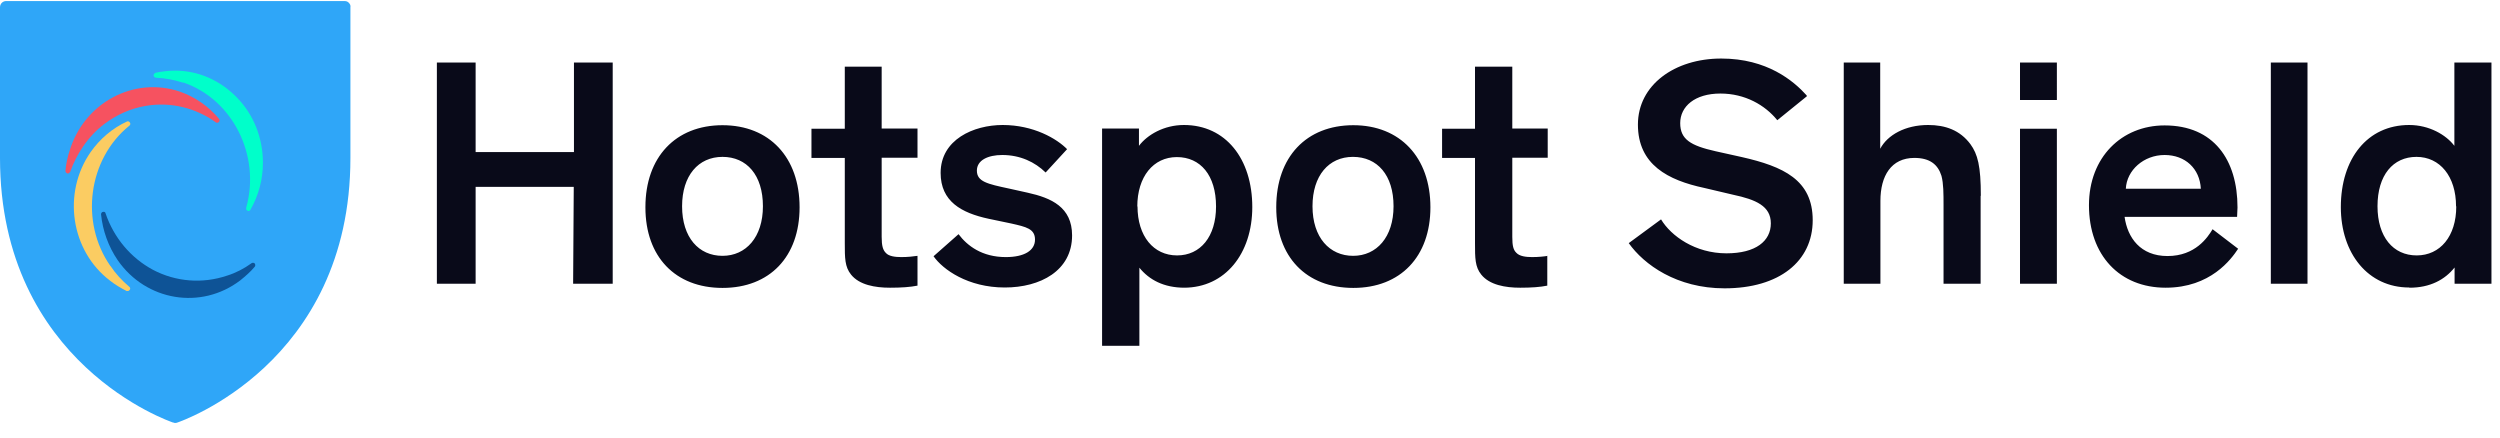 <svg xmlns="http://www.w3.org/2000/svg" width="120" height="21"><title>sUntitled-1</title><desc>Created with Sketch.</desc><g fill="none"><g fill-rule="nonzero"><g><path id="Shape" fill="#2FA6F8" d="M8.3 20.28c-.08-.03-8.3-2.8-8.3-12.7V.35c0-.17.13-.3.3-.3h16.22c.1 0 .16.02.22.08s.1.14.08.22v7.23c0 9.9-8.22 12.67-8.3 12.7-.07.03-.15.03-.2 0"/><path id="Shape" fill="#0E5396" d="M12.08 12.63c-.36.26-.76.47-1.18.6-1.18.4-2.46.3-3.56-.28-1.06-.57-1.87-1.53-2.27-2.7 0-.06-.07-.1-.12-.08-.06 0-.1.06-.1.12.08.78.35 1.54.8 2.2 1.36 1.96 4 2.4 5.88.97.25-.2.5-.42.7-.66.03-.04.03-.1 0-.15-.04-.04-.1-.05-.15-.02"/><path id="Shape" fill="#00FFCA" d="M8.8 3.96c2.36.8 3.72 3.5 3.02 6-.02.07 0 .13.06.15.03.03.08.02.1 0 .02 0 .03-.02.04-.04.4-.7.6-1.47.6-2.26 0-1.18-.44-2.3-1.24-3.12-.8-.83-1.85-1.3-2.98-1.3-.3 0-.62.04-.93.1-.06.03-.1.08-.1.14.02.06.07.1.12.1.43.02.87.1 1.3.24"/><path id="Shape" fill="#F65260" d="M3.37 8.25c.15-.43.36-.84.62-1.22.27-.4.62-.78 1.02-1.08.6-.45 1.27-.75 2-.87 1.18-.2 2.4.1 3.36.8.04.02.1.02.14-.03.04-.04.04-.1 0-.15-.5-.6-1.14-1.04-1.87-1.3-2.2-.75-4.6.52-5.3 2.84-.1.3-.17.63-.2.96 0 .06.04.1.1.13.05 0 .1-.03.12-.08"/><path id="Shape" fill="#FBCC62" d="M5.3 12.77c-1.48-2.12-1.06-5.14.9-6.73.06-.04.07-.1.04-.15-.03-.06-.1-.08-.14-.06-.7.32-1.3.83-1.75 1.47-1.37 1.97-.95 4.74.93 6.17.25.2.53.36.8.5.05 0 .1 0 .12-.03.03-.02.05-.05.05-.1 0-.03-.02-.06-.05-.08-.35-.3-.65-.62-.9-1"/><path fill="#090A19" d="M27.54 8.97l-.03 4.65h1.9V3h-1.86v4.3h-4.72V3h-1.86v10.62h1.86V8.97h4.72zm3.44.97c0-2.4 1.45-3.93 3.7-3.93s3.7 1.54 3.7 3.94c0 2.37-1.43 3.87-3.7 3.87-2.27 0-3.7-1.5-3.7-3.86zm1.76-.04c0 1.5.8 2.38 1.94 2.38 1.13 0 1.94-.9 1.94-2.38 0-1.5-.78-2.37-1.94-2.37s-1.94.9-1.94 2.37zm11.3 2.38c-.2.03-.47.06-.78.06-.3 0-.6-.04-.74-.2-.14-.14-.2-.34-.2-.77v-3.8h1.72v-1.4h-1.72V3.2h-1.77v2.98h-1.6v1.4h1.6v4.1c0 .7 0 1.13.3 1.5.4.5 1.16.63 1.87.63.53 0 .98-.03 1.32-.1v-1.42zm7.2-5.1C50.73 6.65 49.6 6 48.13 6c-1.4 0-2.98.7-2.98 2.3 0 1.37 1 1.92 2.3 2.2l1.1.23c.7.16 1.13.25 1.13.77 0 .53-.52.84-1.4.84-1.14 0-1.85-.54-2.27-1.1l-1.2 1.06c.45.64 1.65 1.5 3.42 1.5 1.7 0 3.23-.8 3.23-2.5 0-1.36-1-1.8-2.13-2.05l-.9-.2c-1.03-.22-1.54-.33-1.54-.86 0-.5.53-.75 1.22-.75.86 0 1.57.34 2.08.84l1.03-1.12zm5.62 6.63c-1 0-1.7-.38-2.17-.96v3.75H52.9V6.17h1.77V7c.4-.53 1.2-1 2.16-1 2 0 3.28 1.62 3.28 3.94 0 2.23-1.3 3.87-3.28 3.87zM54.6 9.9c0 1.44.77 2.36 1.9 2.36 1.12 0 1.87-.9 1.87-2.35 0-1.5-.75-2.37-1.88-2.37s-1.9.94-1.9 2.38zm6.66.04c0-2.4 1.44-3.93 3.7-3.93 2.24 0 3.7 1.54 3.7 3.94 0 2.37-1.44 3.87-3.7 3.87-2.27 0-3.7-1.5-3.7-3.86zM63 9.9c0 1.5.82 2.38 1.95 2.38s1.94-.9 1.94-2.38c0-1.5-.78-2.37-1.95-2.37-1.16 0-1.94.9-1.94 2.37zm11.3 2.38c-.17.03-.45.06-.76.06-.3 0-.6-.04-.75-.2-.15-.14-.2-.34-.2-.77v-3.8h1.7v-1.4h-1.7V3.2H70.8v2.98h-1.58v1.4h1.58v4.1c0 .7 0 1.13.3 1.5.4.5 1.16.63 1.87.63.52 0 .97-.03 1.3-.1v-1.42zm12.42-7.7c-.63-.7-1.9-1.77-4.1-1.77-2.24 0-4 1.27-4 3.17 0 1.93 1.45 2.67 3.18 3.04l1.4.33c1.08.23 1.8.54 1.8 1.37 0 .85-.72 1.44-2.13 1.44-1.5 0-2.66-.83-3.14-1.63l-1.55 1.14c.73 1.03 2.3 2.17 4.6 2.17 2.63 0 4.23-1.3 4.23-3.27 0-1.94-1.42-2.58-3.4-3.03l-1.26-.28c-1.2-.27-1.7-.57-1.7-1.35 0-.8.7-1.42 1.93-1.42 1.18 0 2.14.55 2.73 1.28l1.42-1.15zm8.36 4.82c0-1.43-.15-2-.5-2.48-.5-.67-1.2-.92-2.03-.92-1.1 0-1.95.48-2.3 1.14V3H88.5v10.62h1.76V9.64c0-1.2.52-2.06 1.63-2.06.75 0 1.13.32 1.3.86.1.37.1.86.1 1.42v3.76h1.78V9.4zm3.65-3.22h-1.77v7.44h1.77V6.18zm0-3.18h-1.77v1.8h1.77V3zm7.47 8l1.23.94c-.33.5-1.32 1.87-3.48 1.87-2.2 0-3.68-1.55-3.68-3.96 0-2.3 1.57-3.83 3.63-3.83 2.36 0 3.5 1.65 3.5 3.94 0 .12-.02.32-.02.45h-5.4c.14 1 .76 1.88 2.06 1.88 1.34 0 1.93-.9 2.16-1.28zm-2.3-3.56c-1 0-1.82.73-1.86 1.62h3.6c-.05-.97-.75-1.62-1.74-1.62zM110.76 3H109v10.62h1.76V3zm4.88 10.8c-1.97 0-3.28-1.63-3.28-3.86 0-2.32 1.27-3.94 3.28-3.94.96 0 1.77.47 2.17 1V3h1.78v10.62h-1.77v-.78c-.46.58-1.17.97-2.16.97zm2.25-3.9c0-1.43-.77-2.37-1.9-2.37-1.12 0-1.87.87-1.87 2.37 0 1.47.75 2.36 1.88 2.36s1.9-.92 1.9-2.35z"/></g></g></g></svg>